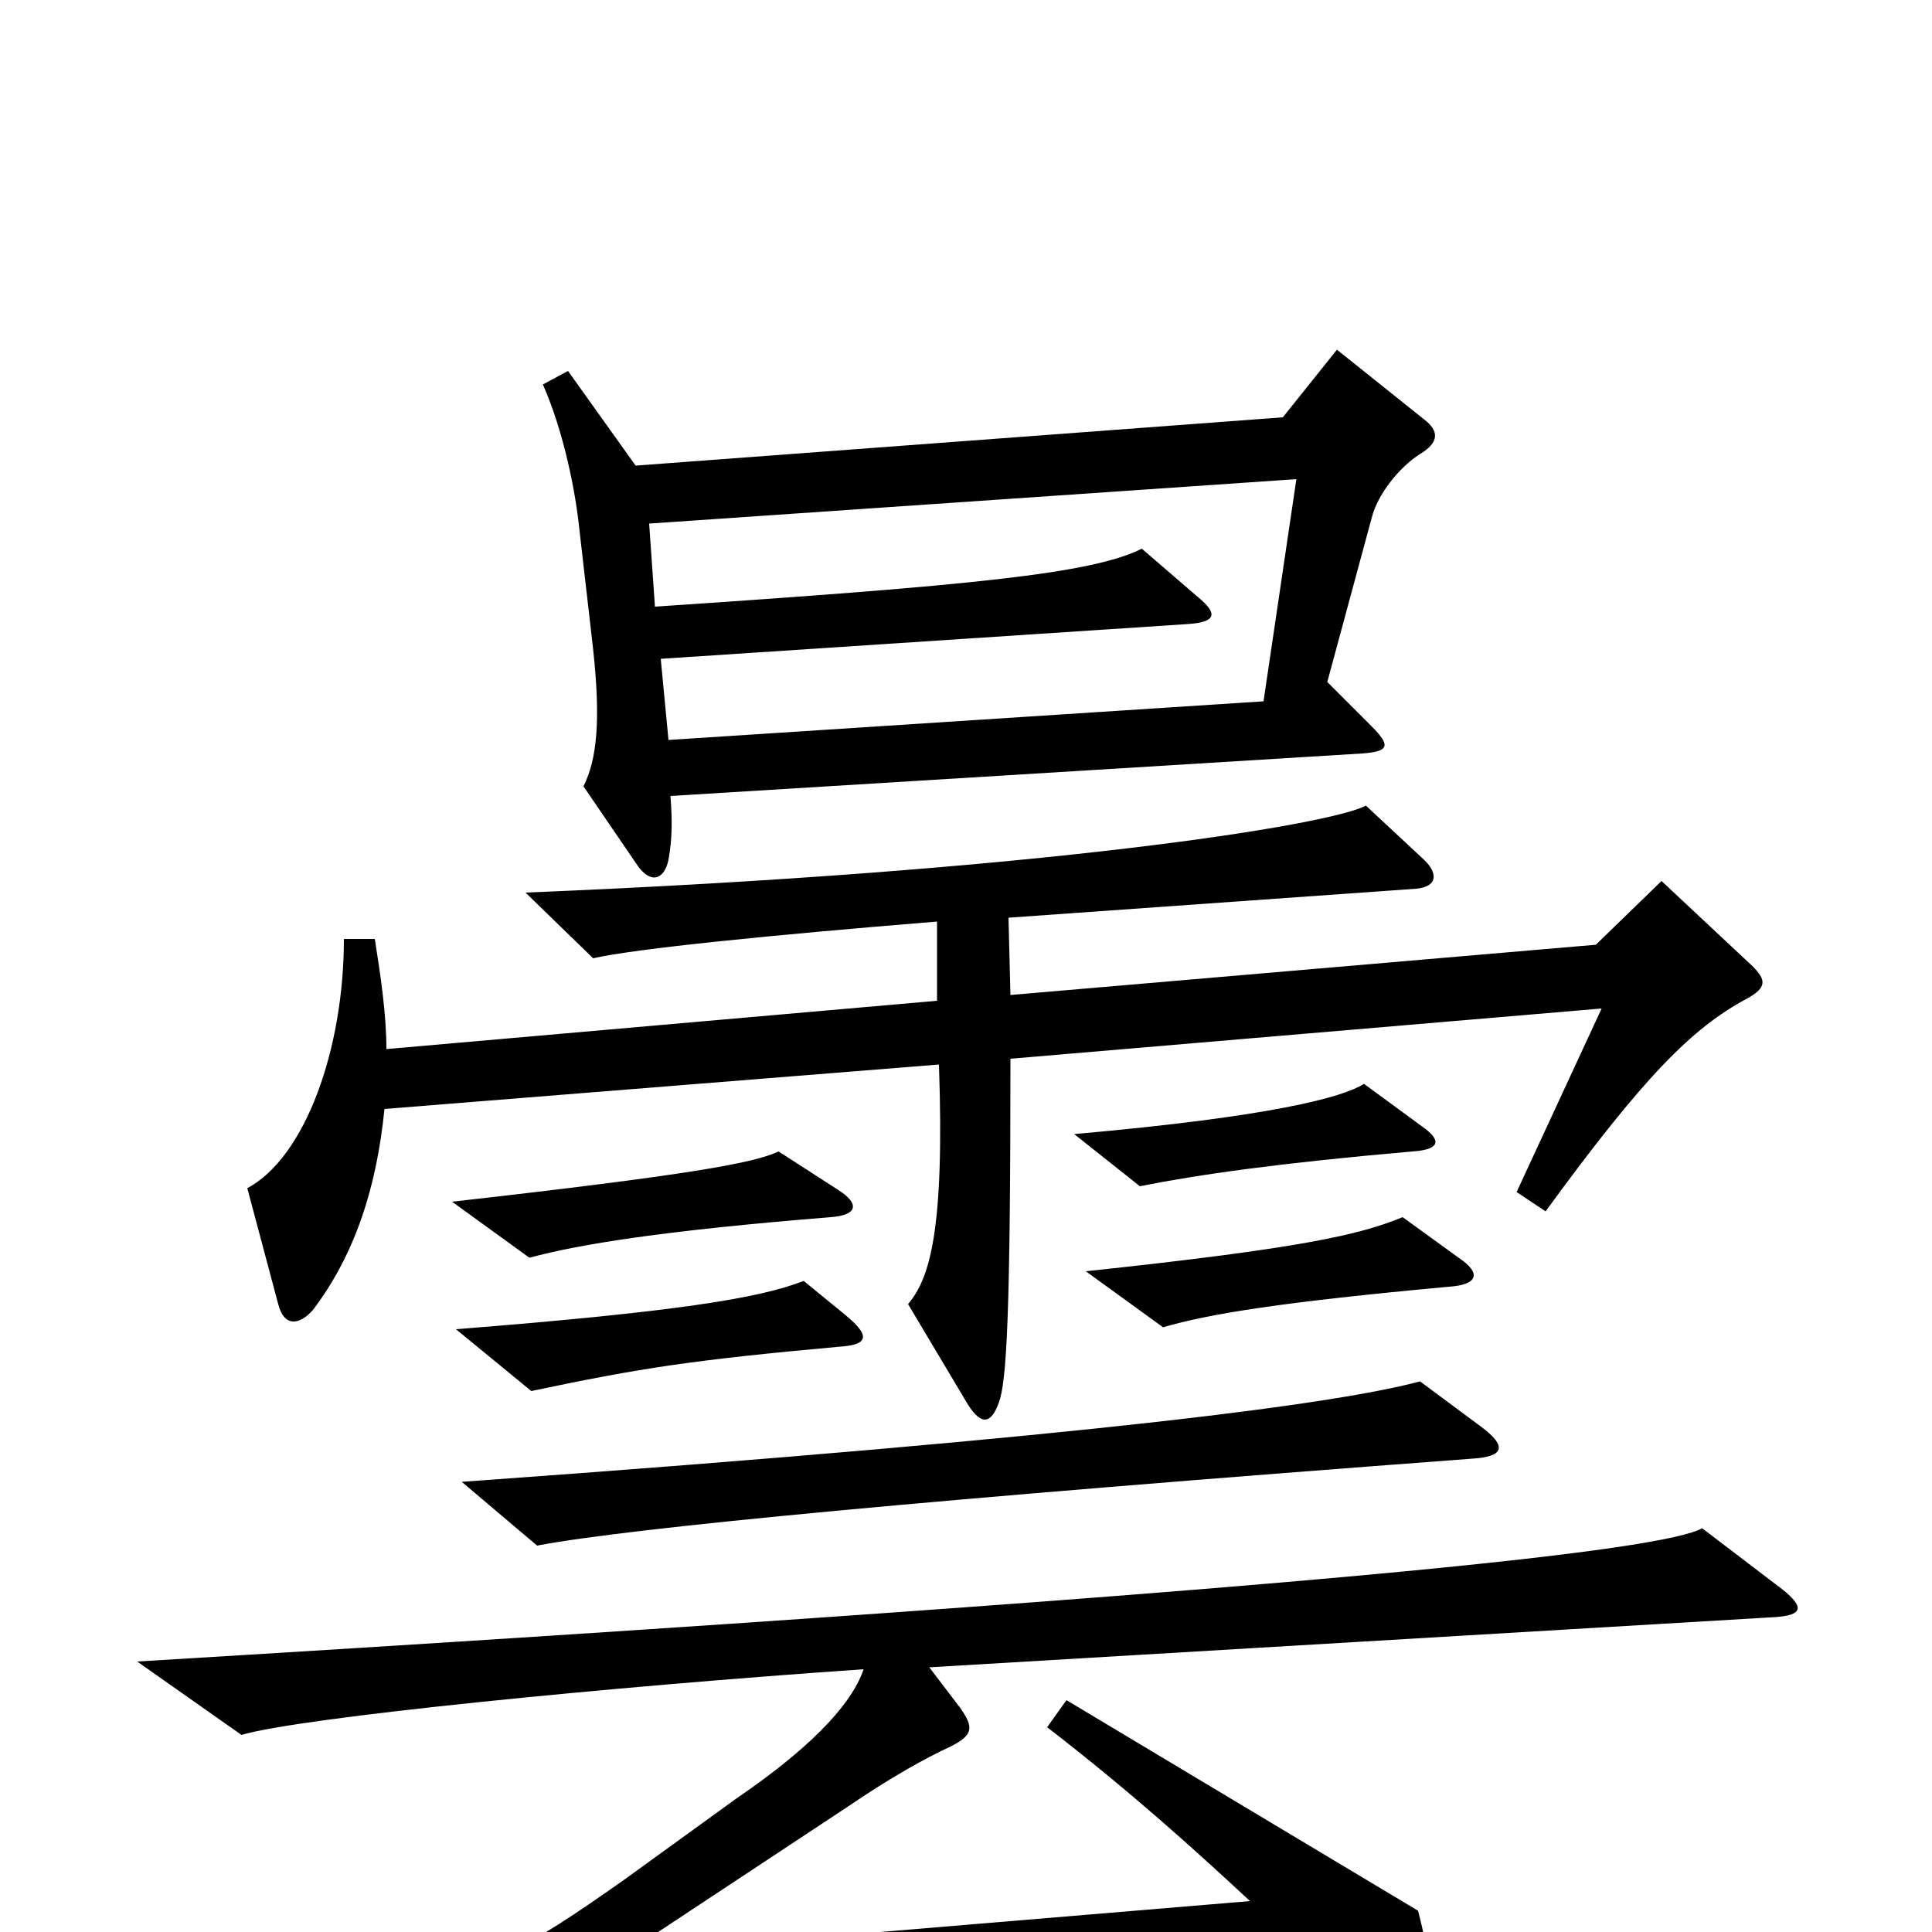 <svg xmlns="http://www.w3.org/2000/svg" viewBox="0 -1000 1000 1000">
	<path fill="#000000" d="M737 -783L692 -819L664 -784L329 -759L294 -808L281 -801C292 -776 298 -745 300 -725L307 -664C311 -627 309 -607 302 -593L330 -552C337 -542 344 -545 346 -555C348 -566 348 -576 347 -588L705 -610C719 -611 720 -614 710 -624L687 -647L710 -732C713 -744 724 -758 735 -765C745 -771 745 -777 737 -783ZM907 -500L860 -544L826 -511L523 -485L522 -525L733 -540C744 -541 745 -548 736 -556L707 -583C688 -573 541 -549 272 -538L307 -504C329 -509 399 -516 485 -523V-482L200 -457C200 -475 197 -495 194 -514H178C178 -457 158 -401 128 -385L144 -325C147 -313 155 -314 162 -322C184 -351 195 -386 199 -426L486 -449C489 -362 481 -338 470 -325L501 -273C508 -262 513 -263 517 -274C521 -285 523 -318 523 -452L829 -478L785 -383L800 -373C851 -443 876 -468 904 -483C915 -489 914 -493 907 -500ZM736 -417L706 -439C695 -432 658 -422 556 -413L590 -386C620 -392 662 -398 731 -404C746 -405 746 -410 736 -417ZM434 -384L403 -404C390 -398 358 -392 234 -378L274 -349C300 -356 343 -363 430 -370C444 -371 445 -377 434 -384ZM755 -349L726 -370C704 -361 675 -354 562 -342L602 -313C626 -320 663 -326 750 -334C765 -335 767 -341 755 -349ZM438 -319L416 -337C393 -328 350 -321 236 -312L275 -280C332 -292 358 -296 435 -303C450 -304 450 -309 438 -319ZM766 -262L735 -285C694 -274 574 -257 239 -233L278 -200C325 -209 482 -224 762 -245C778 -246 781 -251 766 -262ZM923 -177L881 -209C862 -198 701 -178 71 -140L125 -102C155 -111 316 -127 447 -136C442 -121 425 -99 381 -69L323 -27C269 11 258 16 220 19L252 61C259 71 264 71 273 66C300 52 350 41 669 7C693 30 712 53 732 80C738 88 747 86 747 75C747 58 744 29 734 -11L552 -120L542 -106C586 -72 619 -42 647 -16L324 11L439 -65C461 -80 479 -90 492 -96C504 -102 504 -106 497 -116L481 -137L919 -163C933 -164 934 -168 923 -177ZM671 -752L654 -637L346 -617L342 -659L615 -677C629 -678 631 -682 620 -691L591 -716C565 -703 503 -697 339 -686L336 -729Z"/>
</svg>